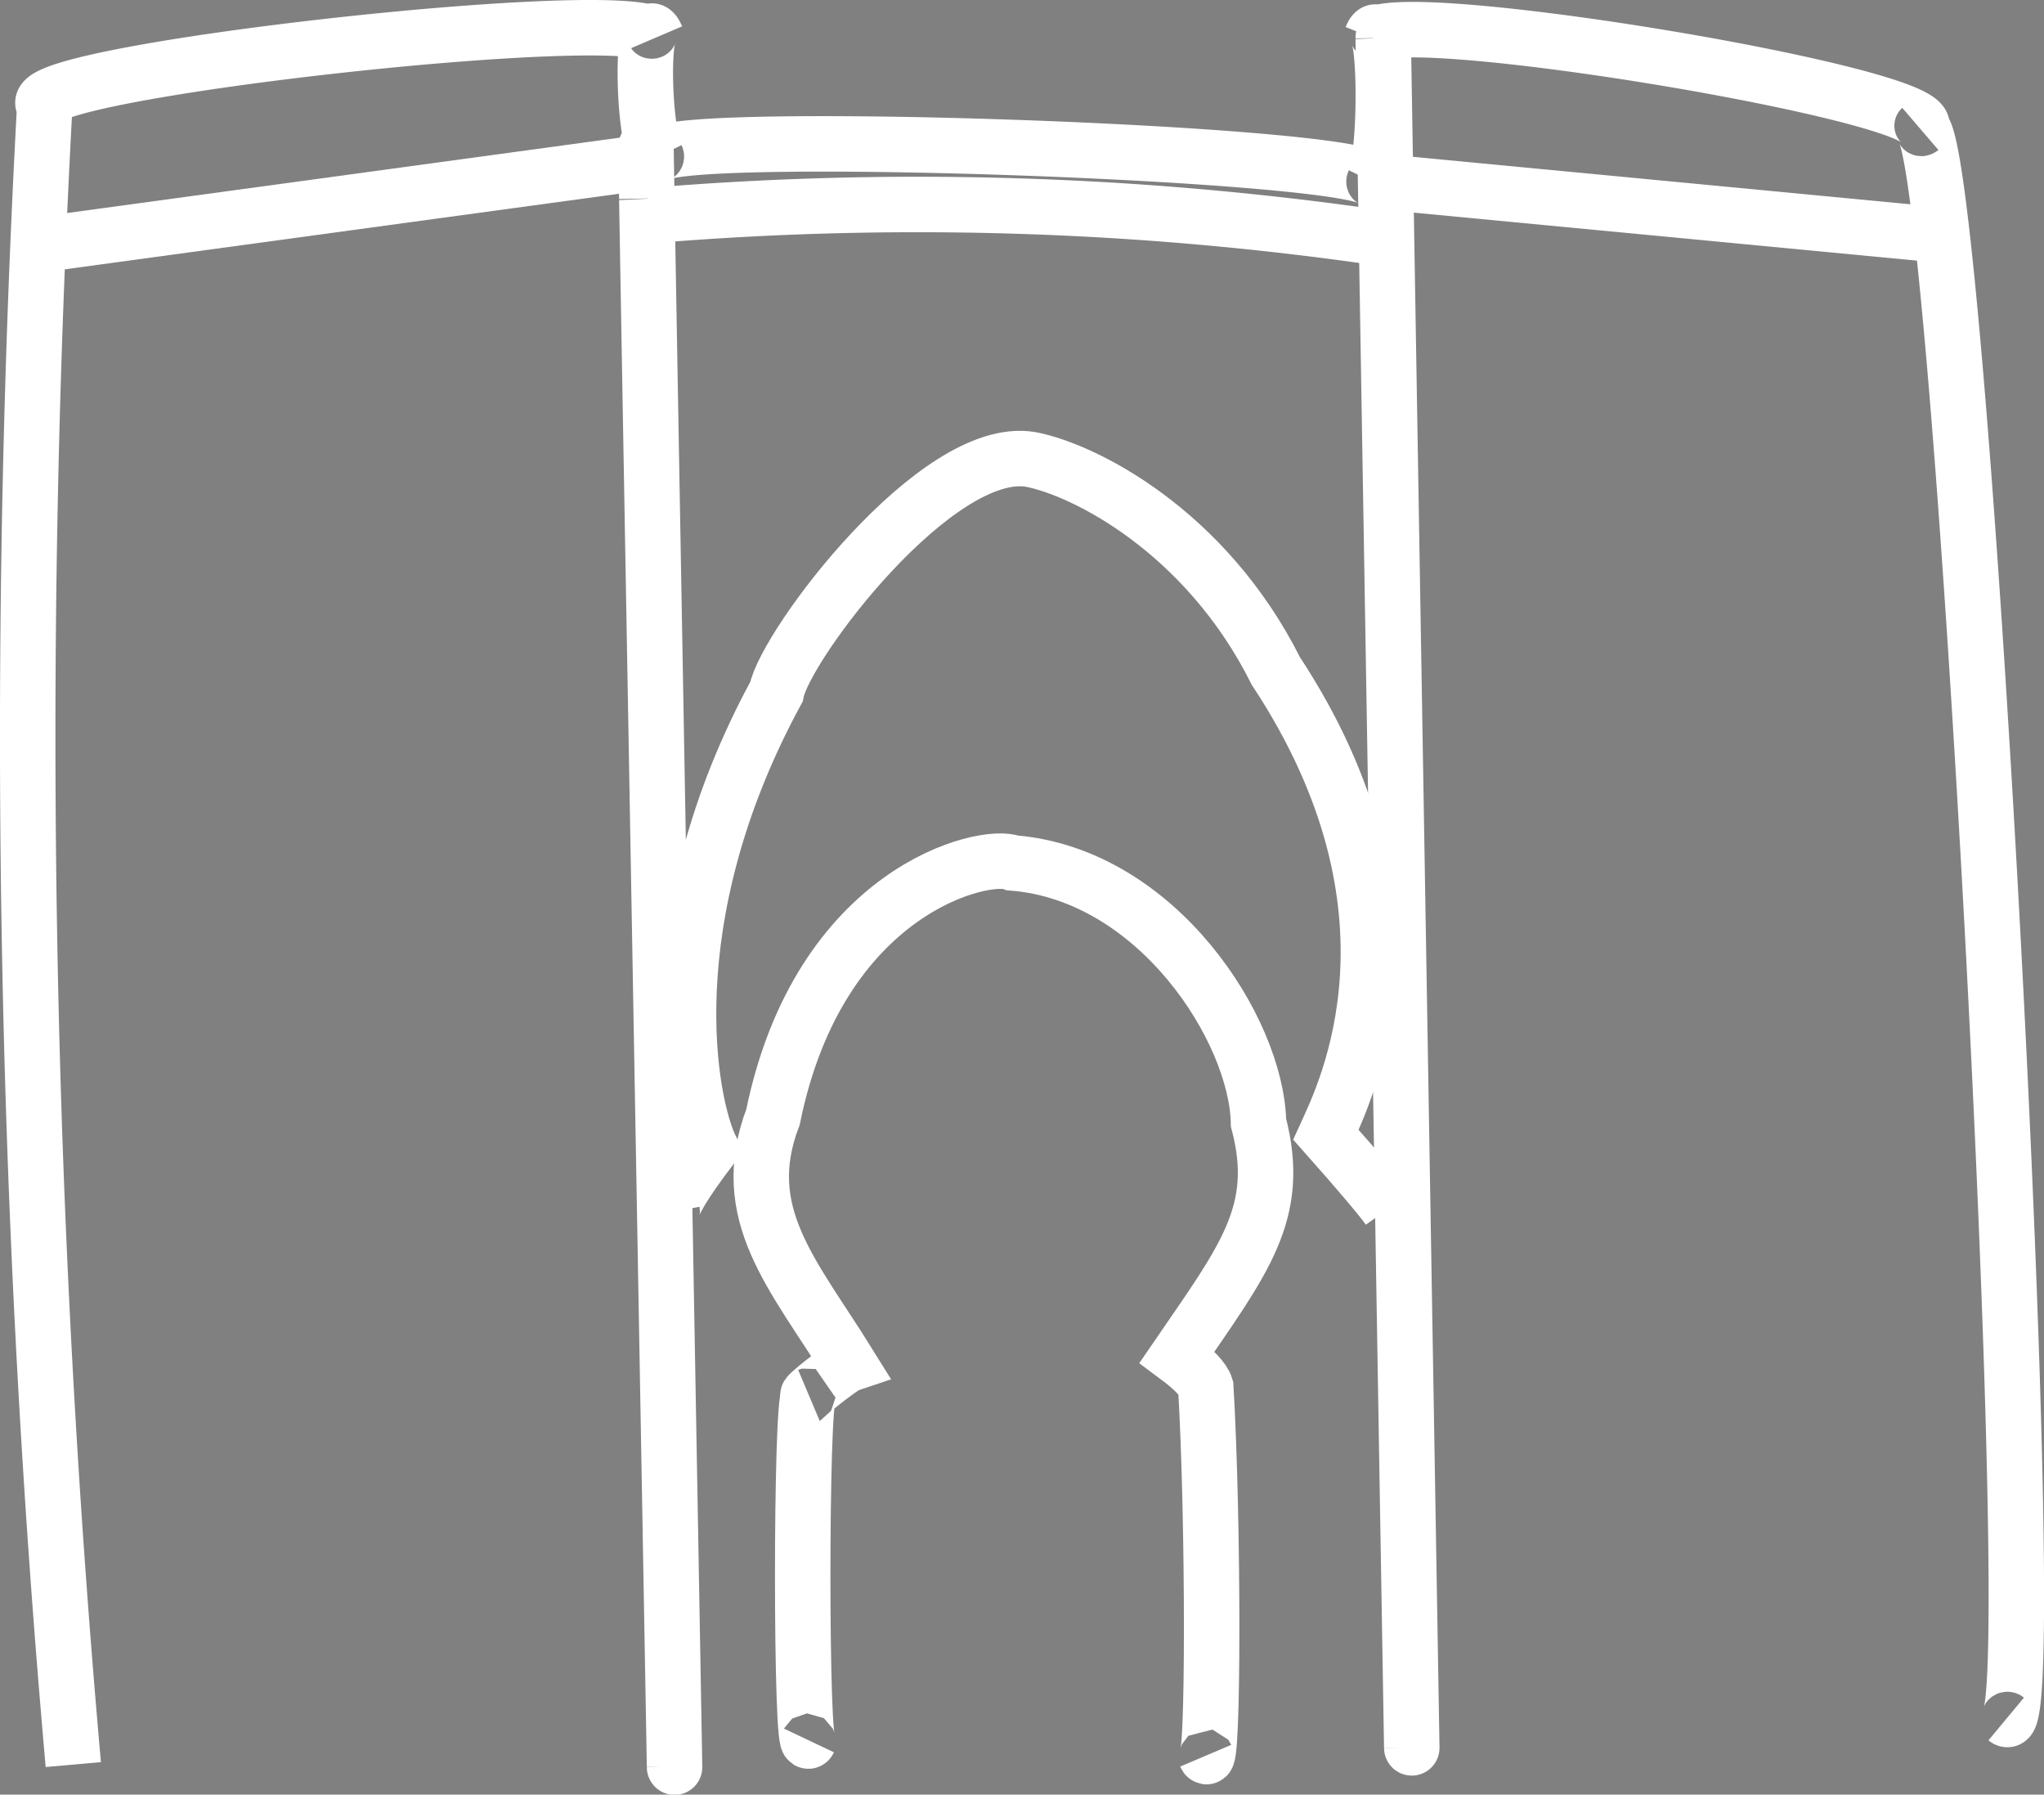 <svg id="Capa_2" data-name="Capa 2" xmlns="http://www.w3.org/2000/svg" viewBox="0 0 221.14 194.12"><rect x="0" y="0" width="221.14" height="194.12" fill="#808080" stroke="none"/><defs><style>.cls-1,.cls-2,.cls-3{fill:none;stroke-miterlimit:10;}.cls-1{stroke:#000;}.cls-2,.cls-3{stroke:#fff;}.cls-2{stroke-width:6px;}</style></defs><title>logoprov</title><path class="cls-1" d="M153.7,282" transform="translate(-67.26 -23.9)"/><path class="cls-2" d="M75.19,214.77A1259.23,1259.23,0,0,1,72.1,35.36c-4.33-3.51,64.57-11.24,66.2-7.43-1.63-3.81-1.63,9.71,0,13-1.63-3.28,79.13-.47,77.59,2.7,1.54-3.17,1.27-19.5-.26-15.69,1.53-3.81,63.35,6.49,59.4,9.9,4-3.41,13.61,175.6,9.28,172" transform="translate(-67.26 -23.9)"/><path class="cls-2" d="M140.24,215c.07,3.55-3.08-173-3-169.64-.06-3.37-.14-7.88-.07-4.33" transform="translate(-67.26 -23.9)"/><path class="cls-2" d="M220,212.91c.06,3.77-3.16-188.68-3.09-184.91" transform="translate(-67.26 -23.9)"/><path class="cls-2" d="M70.49,50.52l66-9" transform="translate(-67.26 -23.9)"/><path class="cls-2" d="M218.26,43.7l58.59,5.59" transform="translate(-67.26 -23.9)"/><path class="cls-2" d="M197.71,213.81c.85,2,.85-25.63,0-39.9-.23-.78-1.3-1.91-3.09-3.24,7.24-10.57,11.36-15.64,8.8-25.33-.2-10-10.92-26.85-26.6-28.1-3-1.22-20.91,2.85-25.93,27.49-4,10.47,2.19,17,8.22,26.71-.73.24-5.23,3.78-4.33,3.4-.9.38-.9,39.22,0,37.32" transform="translate(-67.26 -23.9)"/><path class="cls-2" d="M140,155c-.14-.73,1.3-3.13,4.16-6.91-2.3-4.68-6.33-24.63,7.1-49.36,1-5.11,17.33-26.8,27.48-25.14,5.72,1.07,18.94,7.68,26.56,22.9,17.14,26,7.52,45.53,5.41,50.15,3.66,4.12,6,6.91,6.77,8" transform="translate(-67.26 -23.9)"/><path class="cls-2" d="M214.66,41.43" transform="translate(-67.26 -23.9)"/><path class="cls-2" d="M137.5,47.23a348.35,348.35,0,0,1,78.89,2.38" transform="translate(-67.26 -23.9)"/><path class="cls-3" d="M189.71,21.38" transform="translate(-67.26 -23.9)"/><path class="cls-1" d="M342.59,67.49" transform="translate(-67.26 -23.9)"/></svg>